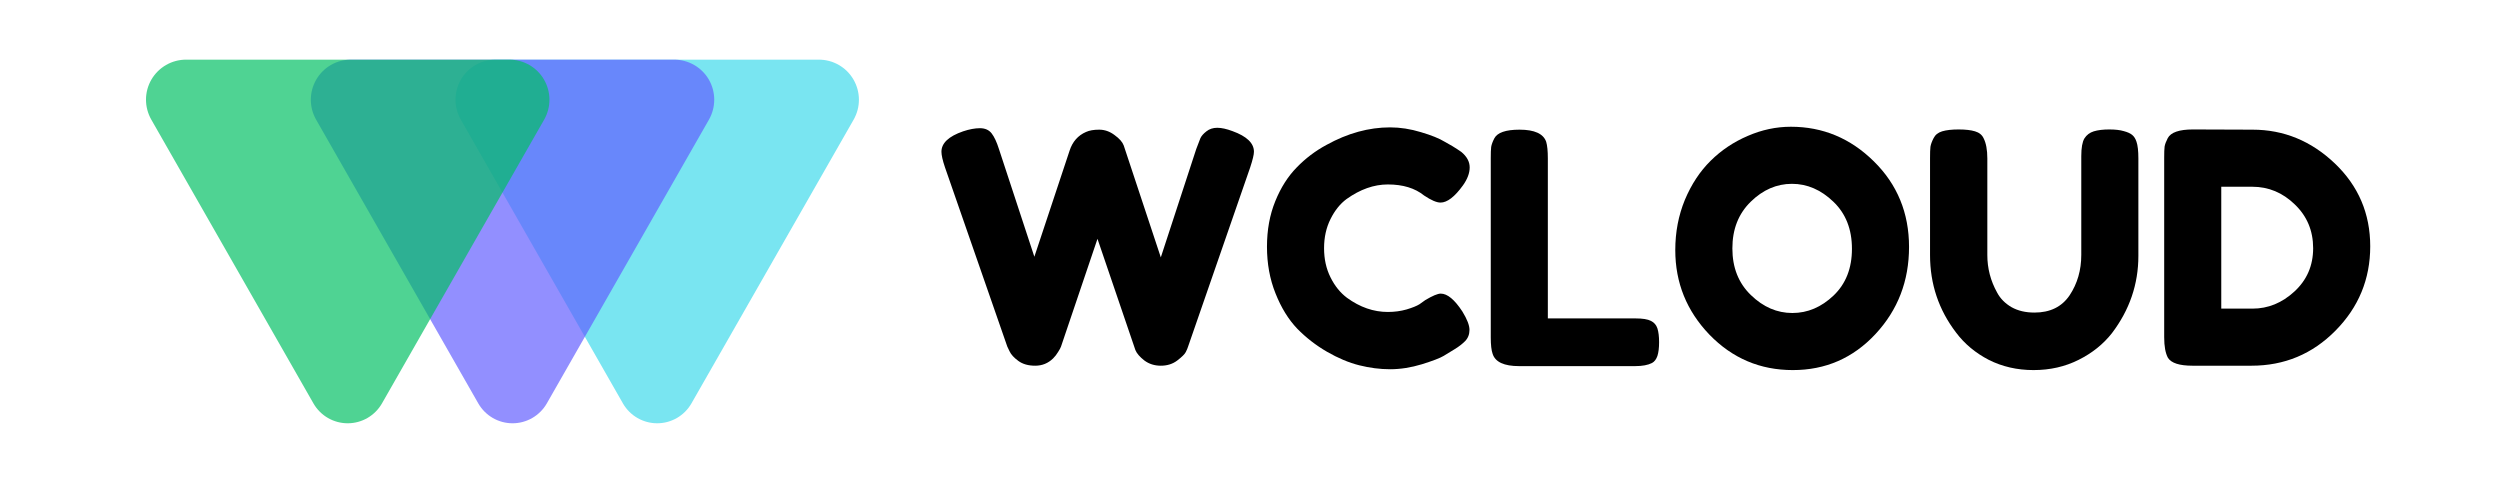 <svg xmlns="http://www.w3.org/2000/svg" xmlns:xlink="http://www.w3.org/1999/xlink" width="250" zoomAndPan="magnify" viewBox="0 0 187.5 37.5" height="50" preserveAspectRatio="xMidYMid meet" version="1.0"><defs><filter x="0%" y="0%" width="100%" height="100%" id="df6bfa0994"><feColorMatrix values="0 0 0 0 1 0 0 0 0 1 0 0 0 0 1 0 0 0 1 0" color-interpolation-filters="sRGB"/></filter><g/><mask id="6027c73eb2"><g filter="url(#df6bfa0994)"><rect x="-18.75" width="225" fill="#000000" y="-3.75" height="45" fill-opacity="0.69"/></g></mask><clipPath id="3938713f30"><path d="M 3.066 0.473 L 33.465 0.473 L 33.465 27.797 L 3.066 27.797 Z M 3.066 0.473 " clip-rule="nonzero"/></clipPath><clipPath id="29fce0b445"><path d="M 15.719 26.254 L 3.559 4.973 C 3.027 4.039 3.031 2.898 3.566 1.969 C 4.105 1.043 5.098 0.473 6.168 0.473 L 30.414 0.473 C 31.484 0.473 32.477 1.043 33.012 1.969 C 33.551 2.898 33.555 4.039 33.023 4.973 L 20.859 26.254 C 20.332 27.176 19.352 27.746 18.289 27.746 C 17.227 27.746 16.246 27.176 15.719 26.254 Z M 15.719 26.254 " clip-rule="nonzero"/></clipPath><clipPath id="03332ebd1e"><path d="M 0.066 0.473 L 30.465 0.473 L 30.465 27.797 L 0.066 27.797 Z M 0.066 0.473 " clip-rule="nonzero"/></clipPath><clipPath id="8a7deb4e4f"><path d="M 12.719 26.254 L 0.559 4.973 C 0.027 4.039 0.031 2.898 0.566 1.969 C 1.105 1.043 2.098 0.473 3.168 0.473 L 27.414 0.473 C 28.484 0.473 29.477 1.043 30.012 1.969 C 30.551 2.898 30.555 4.039 30.023 4.973 L 17.859 26.254 C 17.332 27.176 16.352 27.746 15.289 27.746 C 14.227 27.746 13.246 27.176 12.719 26.254 Z M 12.719 26.254 " clip-rule="nonzero"/></clipPath><clipPath id="f595237b10"><rect x="0" width="31" y="0" height="28"/></clipPath><clipPath id="153526376f"><rect x="0" width="36" y="0" height="31"/></clipPath><mask id="72d25556af"><g filter="url(#df6bfa0994)"><rect x="-18.75" width="225" fill="#000000" y="-3.75" height="45" fill-opacity="0.69"/></g></mask><clipPath id="8044af66f0"><path d="M 3.215 0.473 L 33.613 0.473 L 33.613 27.797 L 3.215 27.797 Z M 3.215 0.473 " clip-rule="nonzero"/></clipPath><clipPath id="3ef4fb8e35"><path d="M 15.871 26.254 L 3.707 4.973 C 3.176 4.039 3.18 2.898 3.719 1.969 C 4.254 1.043 5.246 0.473 6.316 0.473 L 30.562 0.473 C 31.633 0.473 32.625 1.043 33.164 1.969 C 33.699 2.898 33.703 4.039 33.172 4.973 L 21.012 26.254 C 20.484 27.176 19.504 27.746 18.441 27.746 C 17.379 27.746 16.398 27.176 15.871 26.254 Z M 15.871 26.254 " clip-rule="nonzero"/></clipPath><clipPath id="e6ed986ef0"><path d="M 0.215 0.473 L 30.613 0.473 L 30.613 27.797 L 0.215 27.797 Z M 0.215 0.473 " clip-rule="nonzero"/></clipPath><clipPath id="69847c275b"><path d="M 12.871 26.254 L 0.707 4.973 C 0.176 4.039 0.18 2.898 0.719 1.969 C 1.254 1.043 2.246 0.473 3.316 0.473 L 27.562 0.473 C 28.633 0.473 29.625 1.043 30.164 1.969 C 30.699 2.898 30.703 4.039 30.172 4.973 L 18.012 26.254 C 17.484 27.176 16.504 27.746 15.441 27.746 C 14.379 27.746 13.398 27.176 12.871 26.254 Z M 12.871 26.254 " clip-rule="nonzero"/></clipPath><clipPath id="f4f2770448"><rect x="0" width="31" y="0" height="28"/></clipPath><clipPath id="d034e53169"><rect x="0" width="36" y="0" height="31"/></clipPath><mask id="3819c36a9e"><g filter="url(#df6bfa0994)"><rect x="-18.75" width="225" fill="#000000" y="-3.75" height="45" fill-opacity="0.69"/></g></mask><clipPath id="4ad80369da"><path d="M 2.855 0.473 L 33.254 0.473 L 33.254 27.797 L 2.855 27.797 Z M 2.855 0.473 " clip-rule="nonzero"/></clipPath><clipPath id="05935347e8"><path d="M 15.508 26.254 L 3.348 4.973 C 2.816 4.039 2.816 2.898 3.355 1.969 C 3.895 1.043 4.887 0.473 5.957 0.473 L 30.199 0.473 C 31.273 0.473 32.262 1.043 32.801 1.969 C 33.34 2.898 33.344 4.039 32.812 4.973 L 20.648 26.254 C 20.121 27.176 19.141 27.746 18.078 27.746 C 17.016 27.746 16.035 27.176 15.508 26.254 Z M 15.508 26.254 " clip-rule="nonzero"/></clipPath><clipPath id="e2aabba313"><path d="M 0.855 0.473 L 31.254 0.473 L 31.254 27.797 L 0.855 27.797 Z M 0.855 0.473 " clip-rule="nonzero"/></clipPath><clipPath id="3a0e30cced"><path d="M 13.508 26.254 L 1.348 4.973 C 0.816 4.039 0.816 2.898 1.355 1.969 C 1.895 1.043 2.887 0.473 3.957 0.473 L 28.199 0.473 C 29.273 0.473 30.262 1.043 30.801 1.969 C 31.34 2.898 31.344 4.039 30.812 4.973 L 18.648 26.254 C 18.121 27.176 17.141 27.746 16.078 27.746 C 15.016 27.746 14.035 27.176 13.508 26.254 Z M 13.508 26.254 " clip-rule="nonzero"/></clipPath><clipPath id="85c0ffbd4f"><rect x="0" width="32" y="0" height="28"/></clipPath><clipPath id="dc655030f9"><rect x="0" width="36" y="0" height="31"/></clipPath><clipPath id="3c9d503445"><path d="M 0.145 6 L 25 6 L 25 25 L 0.145 25 Z M 0.145 6 " clip-rule="nonzero"/></clipPath><clipPath id="256cc1b3eb"><rect x="0" width="109" y="0" height="31"/></clipPath></defs><g mask="url(#6027c73eb2)"><g transform="matrix(1, 0, 0, 1, 31, 4)"><g clip-path="url(#153526376f)"><g clip-path="url(#3938713f30)"><g clip-path="url(#29fce0b445)"><g transform="matrix(1, 0, 0, 1, 3, -0)"><g clip-path="url(#f595237b10)"><g clip-path="url(#03332ebd1e)"><g clip-path="url(#8a7deb4e4f)"><path fill="#3dd9eb" d="M 32.594 30.754 L -2.062 30.754 L -2.062 0.473 L 32.594 0.473 Z M 32.594 30.754 " fill-opacity="1" fill-rule="nonzero"/></g></g></g></g></g></g></g></g></g><g mask="url(#72d25556af)"><g transform="matrix(1, 0, 0, 1, 20, 4)"><g clip-path="url(#d034e53169)"><g clip-path="url(#8044af66f0)"><g clip-path="url(#3ef4fb8e35)"><g transform="matrix(1, 0, 0, 1, 3, -0)"><g clip-path="url(#f4f2770448)"><g clip-path="url(#e6ed986ef0)"><g clip-path="url(#69847c275b)"><path fill="#615dff" d="M 32.742 30.754 L -1.914 30.754 L -1.914 0.473 L 32.742 0.473 Z M 32.742 30.754 " fill-opacity="1" fill-rule="nonzero"/></g></g></g></g></g></g></g></g></g><g mask="url(#3819c36a9e)"><g transform="matrix(1, 0, 0, 1, 8, 4)"><g clip-path="url(#dc655030f9)"><g clip-path="url(#4ad80369da)"><g clip-path="url(#05935347e8)"><g transform="matrix(1, 0, 0, 1, 2, -0)"><g clip-path="url(#85c0ffbd4f)"><g clip-path="url(#e2aabba313)"><g clip-path="url(#3a0e30cced)"><path fill="#00bf63" d="M 33.383 30.754 L -1.273 30.754 L -1.273 0.473 L 33.383 0.473 Z M 33.383 30.754 " fill-opacity="1" fill-rule="nonzero"/></g></g></g></g></g></g></g></g></g><g transform="matrix(1, 0, 0, 1, 70, 3)"><g clip-path="url(#256cc1b3eb)"><g clip-path="url(#3c9d503445)"><g fill="#000000" fill-opacity="1"><g transform="translate(0.249, 24.459)"><g><path d="M 22.188 -17.625 C 23.258 -17.238 23.797 -16.723 23.797 -16.078 C 23.797 -15.867 23.703 -15.477 23.516 -14.906 L 18.859 -1.469 C 18.828 -1.363 18.77 -1.227 18.688 -1.062 C 18.613 -0.906 18.398 -0.691 18.047 -0.422 C 17.703 -0.16 17.289 -0.031 16.812 -0.031 C 16.344 -0.031 15.93 -0.16 15.578 -0.422 C 15.234 -0.691 15.008 -0.953 14.906 -1.203 L 12.062 -9.547 C 10.281 -4.266 9.367 -1.57 9.328 -1.469 C 9.297 -1.375 9.223 -1.238 9.109 -1.062 C 9.004 -0.883 8.879 -0.723 8.734 -0.578 C 8.359 -0.211 7.91 -0.031 7.391 -0.031 C 6.879 -0.031 6.457 -0.148 6.125 -0.391 C 5.801 -0.629 5.582 -0.867 5.469 -1.109 L 5.297 -1.469 L 0.625 -14.906 C 0.445 -15.438 0.359 -15.828 0.359 -16.078 C 0.359 -16.723 0.898 -17.234 1.984 -17.609 C 2.453 -17.766 2.875 -17.844 3.25 -17.844 C 3.633 -17.844 3.926 -17.711 4.125 -17.453 C 4.32 -17.203 4.504 -16.812 4.672 -16.281 L 7.328 -8.203 L 9.969 -16.156 C 10.188 -16.832 10.598 -17.301 11.203 -17.562 C 11.453 -17.676 11.781 -17.734 12.188 -17.734 C 12.602 -17.734 12.988 -17.598 13.344 -17.328 C 13.707 -17.066 13.938 -16.805 14.031 -16.547 L 16.812 -8.156 L 19.469 -16.281 C 19.602 -16.645 19.707 -16.914 19.781 -17.094 C 19.863 -17.27 20.016 -17.441 20.234 -17.609 C 20.453 -17.785 20.723 -17.875 21.047 -17.875 C 21.367 -17.875 21.75 -17.789 22.188 -17.625 Z M 22.188 -17.625 "/></g></g></g></g><g fill="#000000" fill-opacity="1"><g transform="translate(24.414, 24.459)"><g><path d="M 12.047 -4.641 L 12.484 -4.953 C 13.023 -5.273 13.41 -5.438 13.641 -5.438 C 14.141 -5.438 14.68 -4.988 15.266 -4.094 C 15.617 -3.52 15.797 -3.062 15.797 -2.719 C 15.797 -2.383 15.688 -2.102 15.469 -1.875 C 15.25 -1.656 14.992 -1.457 14.703 -1.281 C 14.41 -1.102 14.129 -0.93 13.859 -0.766 C 13.598 -0.609 13.055 -0.398 12.234 -0.141 C 11.41 0.109 10.613 0.234 9.844 0.234 C 9.082 0.234 8.312 0.133 7.531 -0.062 C 6.75 -0.258 5.941 -0.598 5.109 -1.078 C 4.285 -1.555 3.539 -2.133 2.875 -2.812 C 2.219 -3.5 1.676 -4.379 1.25 -5.453 C 0.82 -6.523 0.609 -7.691 0.609 -8.953 C 0.609 -10.211 0.816 -11.352 1.234 -12.375 C 1.648 -13.395 2.188 -14.238 2.844 -14.906 C 3.5 -15.582 4.242 -16.145 5.078 -16.594 C 6.66 -17.469 8.25 -17.906 9.844 -17.906 C 10.602 -17.906 11.375 -17.785 12.156 -17.547 C 12.938 -17.316 13.531 -17.078 13.938 -16.828 L 14.516 -16.5 C 14.805 -16.32 15.031 -16.176 15.188 -16.062 C 15.602 -15.719 15.812 -15.332 15.812 -14.906 C 15.812 -14.477 15.645 -14.031 15.312 -13.562 C 14.688 -12.695 14.125 -12.266 13.625 -12.266 C 13.332 -12.266 12.922 -12.441 12.391 -12.797 C 11.711 -13.348 10.805 -13.625 9.672 -13.625 C 8.629 -13.625 7.598 -13.258 6.578 -12.531 C 6.098 -12.176 5.695 -11.676 5.375 -11.031 C 5.051 -10.383 4.891 -9.656 4.891 -8.844 C 4.891 -8.031 5.051 -7.301 5.375 -6.656 C 5.695 -6.008 6.109 -5.5 6.609 -5.125 C 7.586 -4.414 8.609 -4.062 9.672 -4.062 C 10.172 -4.062 10.641 -4.125 11.078 -4.25 C 11.523 -4.383 11.848 -4.516 12.047 -4.641 Z M 12.047 -4.641 "/></g></g></g><g fill="#000000" fill-opacity="1"><g transform="translate(40.838, 24.459)"><g><path d="M 5.25 -3.578 L 11.828 -3.578 C 12.359 -3.578 12.742 -3.516 12.984 -3.391 C 13.223 -3.273 13.383 -3.086 13.469 -2.828 C 13.551 -2.566 13.594 -2.223 13.594 -1.797 C 13.594 -1.367 13.551 -1.023 13.469 -0.766 C 13.383 -0.516 13.25 -0.336 13.062 -0.234 C 12.758 -0.078 12.336 0 11.797 0 L 3.094 0 C 1.969 0 1.305 -0.305 1.109 -0.922 C 1.016 -1.18 0.969 -1.594 0.969 -2.156 L 0.969 -15.594 C 0.969 -15.969 0.977 -16.25 1 -16.438 C 1.031 -16.625 1.109 -16.836 1.234 -17.078 C 1.461 -17.516 2.094 -17.734 3.125 -17.734 C 4.25 -17.734 4.914 -17.43 5.125 -16.828 C 5.207 -16.555 5.25 -16.141 5.25 -15.578 Z M 5.25 -3.578 "/></g></g></g><g fill="#000000" fill-opacity="1"><g transform="translate(55.037, 24.459)"><g><path d="M 9.281 -17.953 C 11.676 -17.953 13.75 -17.086 15.5 -15.359 C 17.258 -13.629 18.141 -11.488 18.141 -8.938 C 18.141 -6.383 17.301 -4.207 15.625 -2.406 C 13.945 -0.602 11.879 0.297 9.422 0.297 C 6.973 0.297 4.891 -0.586 3.172 -2.359 C 1.461 -4.141 0.609 -6.254 0.609 -8.703 C 0.609 -10.047 0.848 -11.301 1.328 -12.469 C 1.816 -13.633 2.461 -14.613 3.266 -15.406 C 4.066 -16.195 4.992 -16.816 6.047 -17.266 C 7.098 -17.723 8.176 -17.953 9.281 -17.953 Z M 4.891 -8.828 C 4.891 -7.391 5.352 -6.223 6.281 -5.328 C 7.207 -4.43 8.242 -3.984 9.391 -3.984 C 10.535 -3.984 11.566 -4.422 12.484 -5.297 C 13.398 -6.172 13.859 -7.336 13.859 -8.797 C 13.859 -10.266 13.395 -11.441 12.469 -12.328 C 11.539 -13.223 10.504 -13.672 9.359 -13.672 C 8.211 -13.672 7.18 -13.223 6.266 -12.328 C 5.348 -11.43 4.891 -10.266 4.891 -8.828 Z M 4.891 -8.828 "/></g></g></g><g fill="#000000" fill-opacity="1"><g transform="translate(73.784, 24.459)"><g><path d="M 12.547 -17.078 C 12.711 -17.336 12.945 -17.516 13.25 -17.609 C 13.562 -17.703 13.945 -17.75 14.406 -17.75 C 14.863 -17.75 15.227 -17.707 15.5 -17.625 C 15.781 -17.551 15.988 -17.457 16.125 -17.344 C 16.27 -17.227 16.379 -17.055 16.453 -16.828 C 16.547 -16.555 16.594 -16.141 16.594 -15.578 L 16.594 -8.266 C 16.594 -6.141 15.93 -4.207 14.609 -2.469 C 13.961 -1.645 13.129 -0.977 12.109 -0.469 C 11.098 0.039 9.973 0.297 8.734 0.297 C 7.504 0.297 6.383 0.039 5.375 -0.469 C 4.375 -0.988 3.555 -1.672 2.922 -2.516 C 1.617 -4.223 0.969 -6.16 0.969 -8.328 L 0.969 -15.594 C 0.969 -15.988 0.977 -16.273 1 -16.453 C 1.031 -16.641 1.109 -16.852 1.234 -17.094 C 1.359 -17.344 1.57 -17.516 1.875 -17.609 C 2.188 -17.703 2.598 -17.75 3.109 -17.75 C 3.629 -17.75 4.039 -17.703 4.344 -17.609 C 4.656 -17.516 4.867 -17.344 4.984 -17.094 C 5.172 -16.727 5.266 -16.223 5.266 -15.578 L 5.266 -8.328 C 5.266 -7.336 5.508 -6.398 6 -5.516 C 6.238 -5.066 6.598 -4.703 7.078 -4.422 C 7.566 -4.148 8.141 -4.016 8.797 -4.016 C 9.973 -4.016 10.852 -4.445 11.438 -5.312 C 12.02 -6.188 12.312 -7.195 12.312 -8.344 L 12.312 -15.75 C 12.312 -16.375 12.391 -16.816 12.547 -17.078 Z M 12.547 -17.078 "/></g></g></g><g fill="#000000" fill-opacity="1"><g transform="translate(91.345, 24.459)"><g><path d="M 3.125 -17.75 L 7.594 -17.734 C 9.938 -17.734 11.992 -16.891 13.766 -15.203 C 15.535 -13.516 16.422 -11.441 16.422 -8.984 C 16.422 -6.523 15.551 -4.414 13.812 -2.656 C 12.082 -0.906 9.984 -0.031 7.516 -0.031 L 3.094 -0.031 C 2.113 -0.031 1.5 -0.227 1.25 -0.625 C 1.062 -0.969 0.969 -1.484 0.969 -2.172 L 0.969 -15.625 C 0.969 -16.008 0.977 -16.289 1 -16.469 C 1.031 -16.645 1.109 -16.852 1.234 -17.094 C 1.461 -17.531 2.094 -17.75 3.125 -17.75 Z M 7.594 -4.312 C 8.758 -4.312 9.805 -4.738 10.734 -5.594 C 11.672 -6.457 12.141 -7.539 12.141 -8.844 C 12.141 -10.156 11.68 -11.25 10.766 -12.125 C 9.859 -13.008 8.797 -13.453 7.578 -13.453 L 5.25 -13.453 L 5.25 -4.312 Z M 7.594 -4.312 "/></g></g></g></g></g></svg>